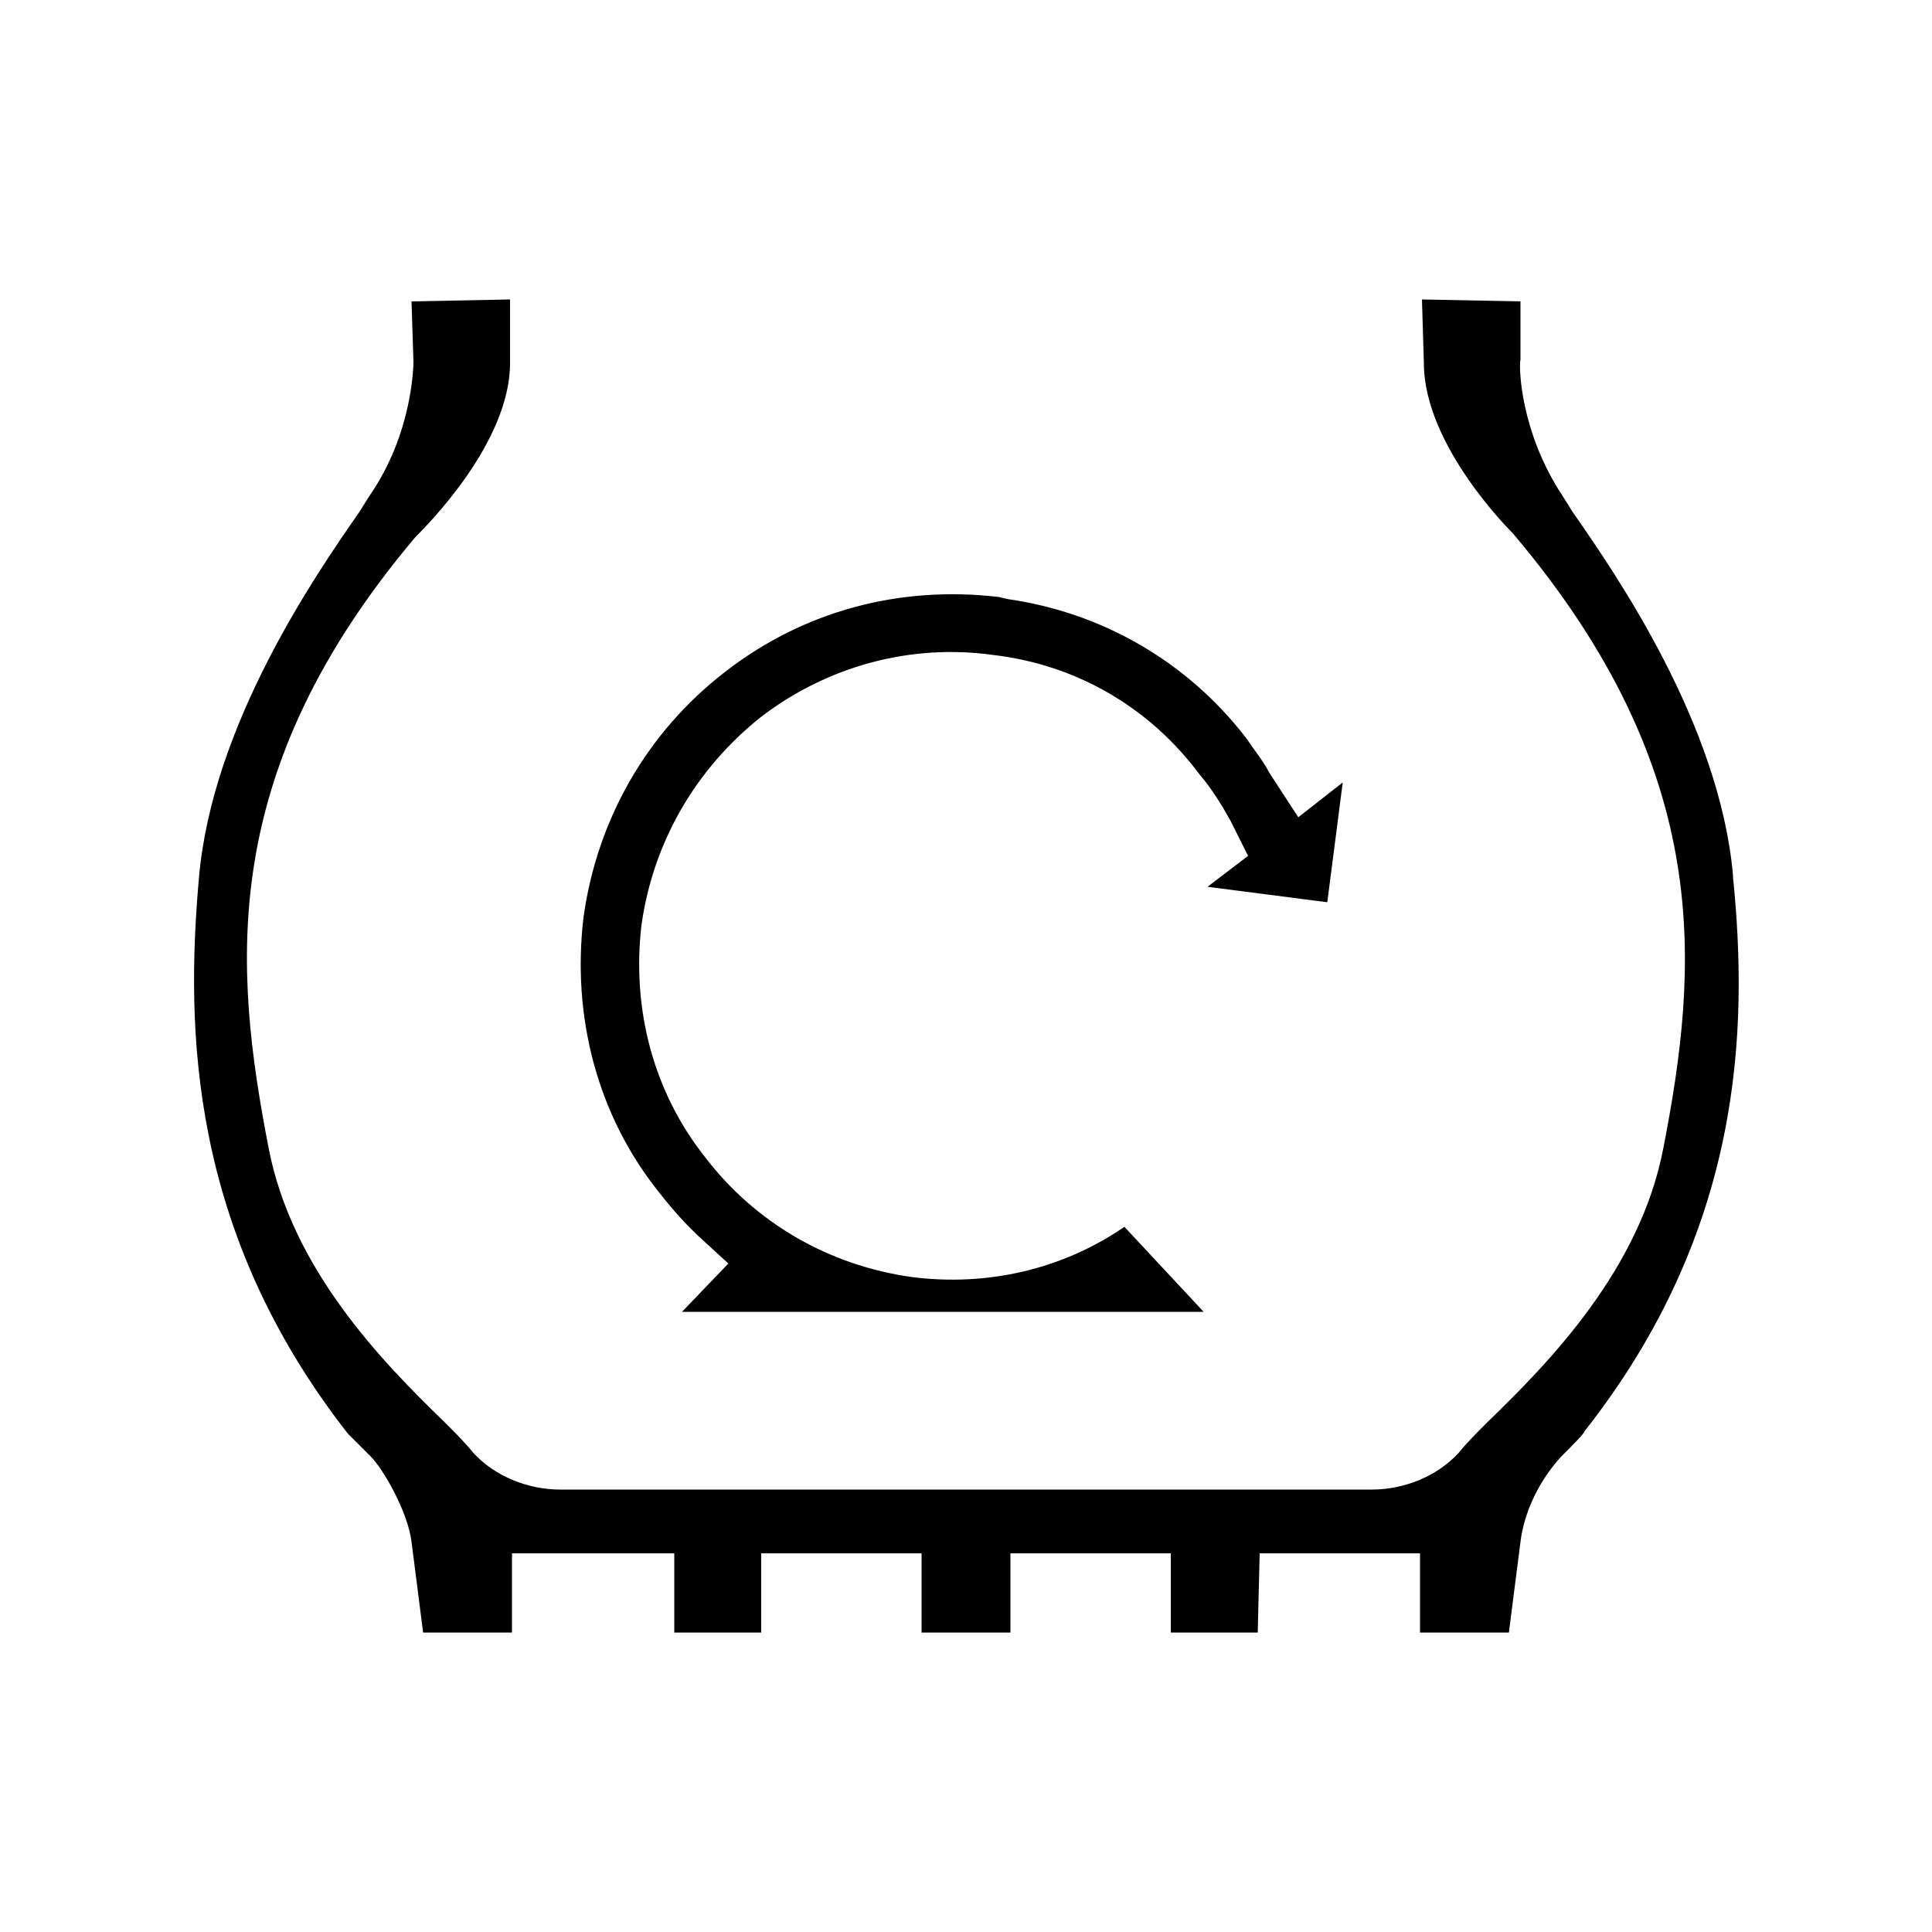 <!-- Generated by IcoMoon.io -->
<svg version="1.1" xmlns="http://www.w3.org/2000/svg" width="1024" height="1024" viewBox="0 0 1024 1024">
<g id="icomoon-ignore">
</g>
<path d="M918.528 463.872v0c-7.168-79.872-61.44-158.72-84.992-192.512l-5.12-8.192c-22.528-33.792-23.552-68.608-22.528-72.704v-30.72l-52.224-1.024 1.024 33.792c0 44.032 47.104 90.112 47.104 90.112 107.52 126.976 98.304 230.4 79.872 325.632-12.288 64.512-60.416 113.664-93.184 145.408-6.144 6.144-11.264 11.264-15.36 16.384-11.264 12.288-28.672 19.456-46.080 19.456h-430.080c-17.408 0-34.816-7.168-46.080-19.456-4.096-5.12-9.216-10.24-15.36-16.384-32.768-31.744-80.896-80.896-93.184-145.408-18.432-95.232-27.648-198.656 77.824-323.584 6.144-6.144 50.176-50.176 50.176-92.16v-33.792l-52.224 1.024 1.024 31.744c0 1.024 0 37.888-23.552 71.68l-5.12 8.192c-23.552 33.792-77.824 112.64-84.992 193.536s-5.12 187.392 78.848 294.912c0 0 0 0 0 0s6.144 6.144 12.288 12.288 19.456 28.672 21.504 45.056l6.144 48.128h47.104v-41.984h86.016v41.984h46.080v-41.984h84.992v41.984h47.104v-41.984h84.992v41.984h46.080l1.024-41.984h84.992v41.984h47.104l6.144-48.128c2.048-16.384 10.24-32.768 21.504-45.056 6.144-6.144 12.288-12.288 12.288-13.312 83.968-106.496 87.040-212.992 78.848-293.888zM373.76 658.432l12.288 11.264-24.576 25.6h276.48l-41.984-45.056c-32.768 22.528-72.704 31.744-112.64 26.624-44.032-6.144-82.944-28.672-109.568-63.488-27.648-34.816-38.912-78.848-33.792-122.88 6.144-44.032 28.672-82.944 63.488-110.592 34.816-26.624 78.848-38.912 122.88-32.768 44.032 5.12 82.944 27.648 109.568 63.488 6.144 7.168 11.264 15.36 16.384 24.576l9.216 18.432-21.504 16.384 63.488 8.192 8.192-63.488-23.552 18.432-15.36-23.552c-3.072-6.144-8.192-12.288-12.288-18.432-30.72-39.936-75.776-66.56-126.976-73.728l-4.096-1.024c-52.224-6.144-103.424 7.168-145.408 39.936-40.96 31.744-67.584 77.824-74.752 130.048-6.144 52.224 7.168 104.448 39.936 145.408 7.168 9.216 15.36 18.432 24.576 26.624z"></path>
</svg>
